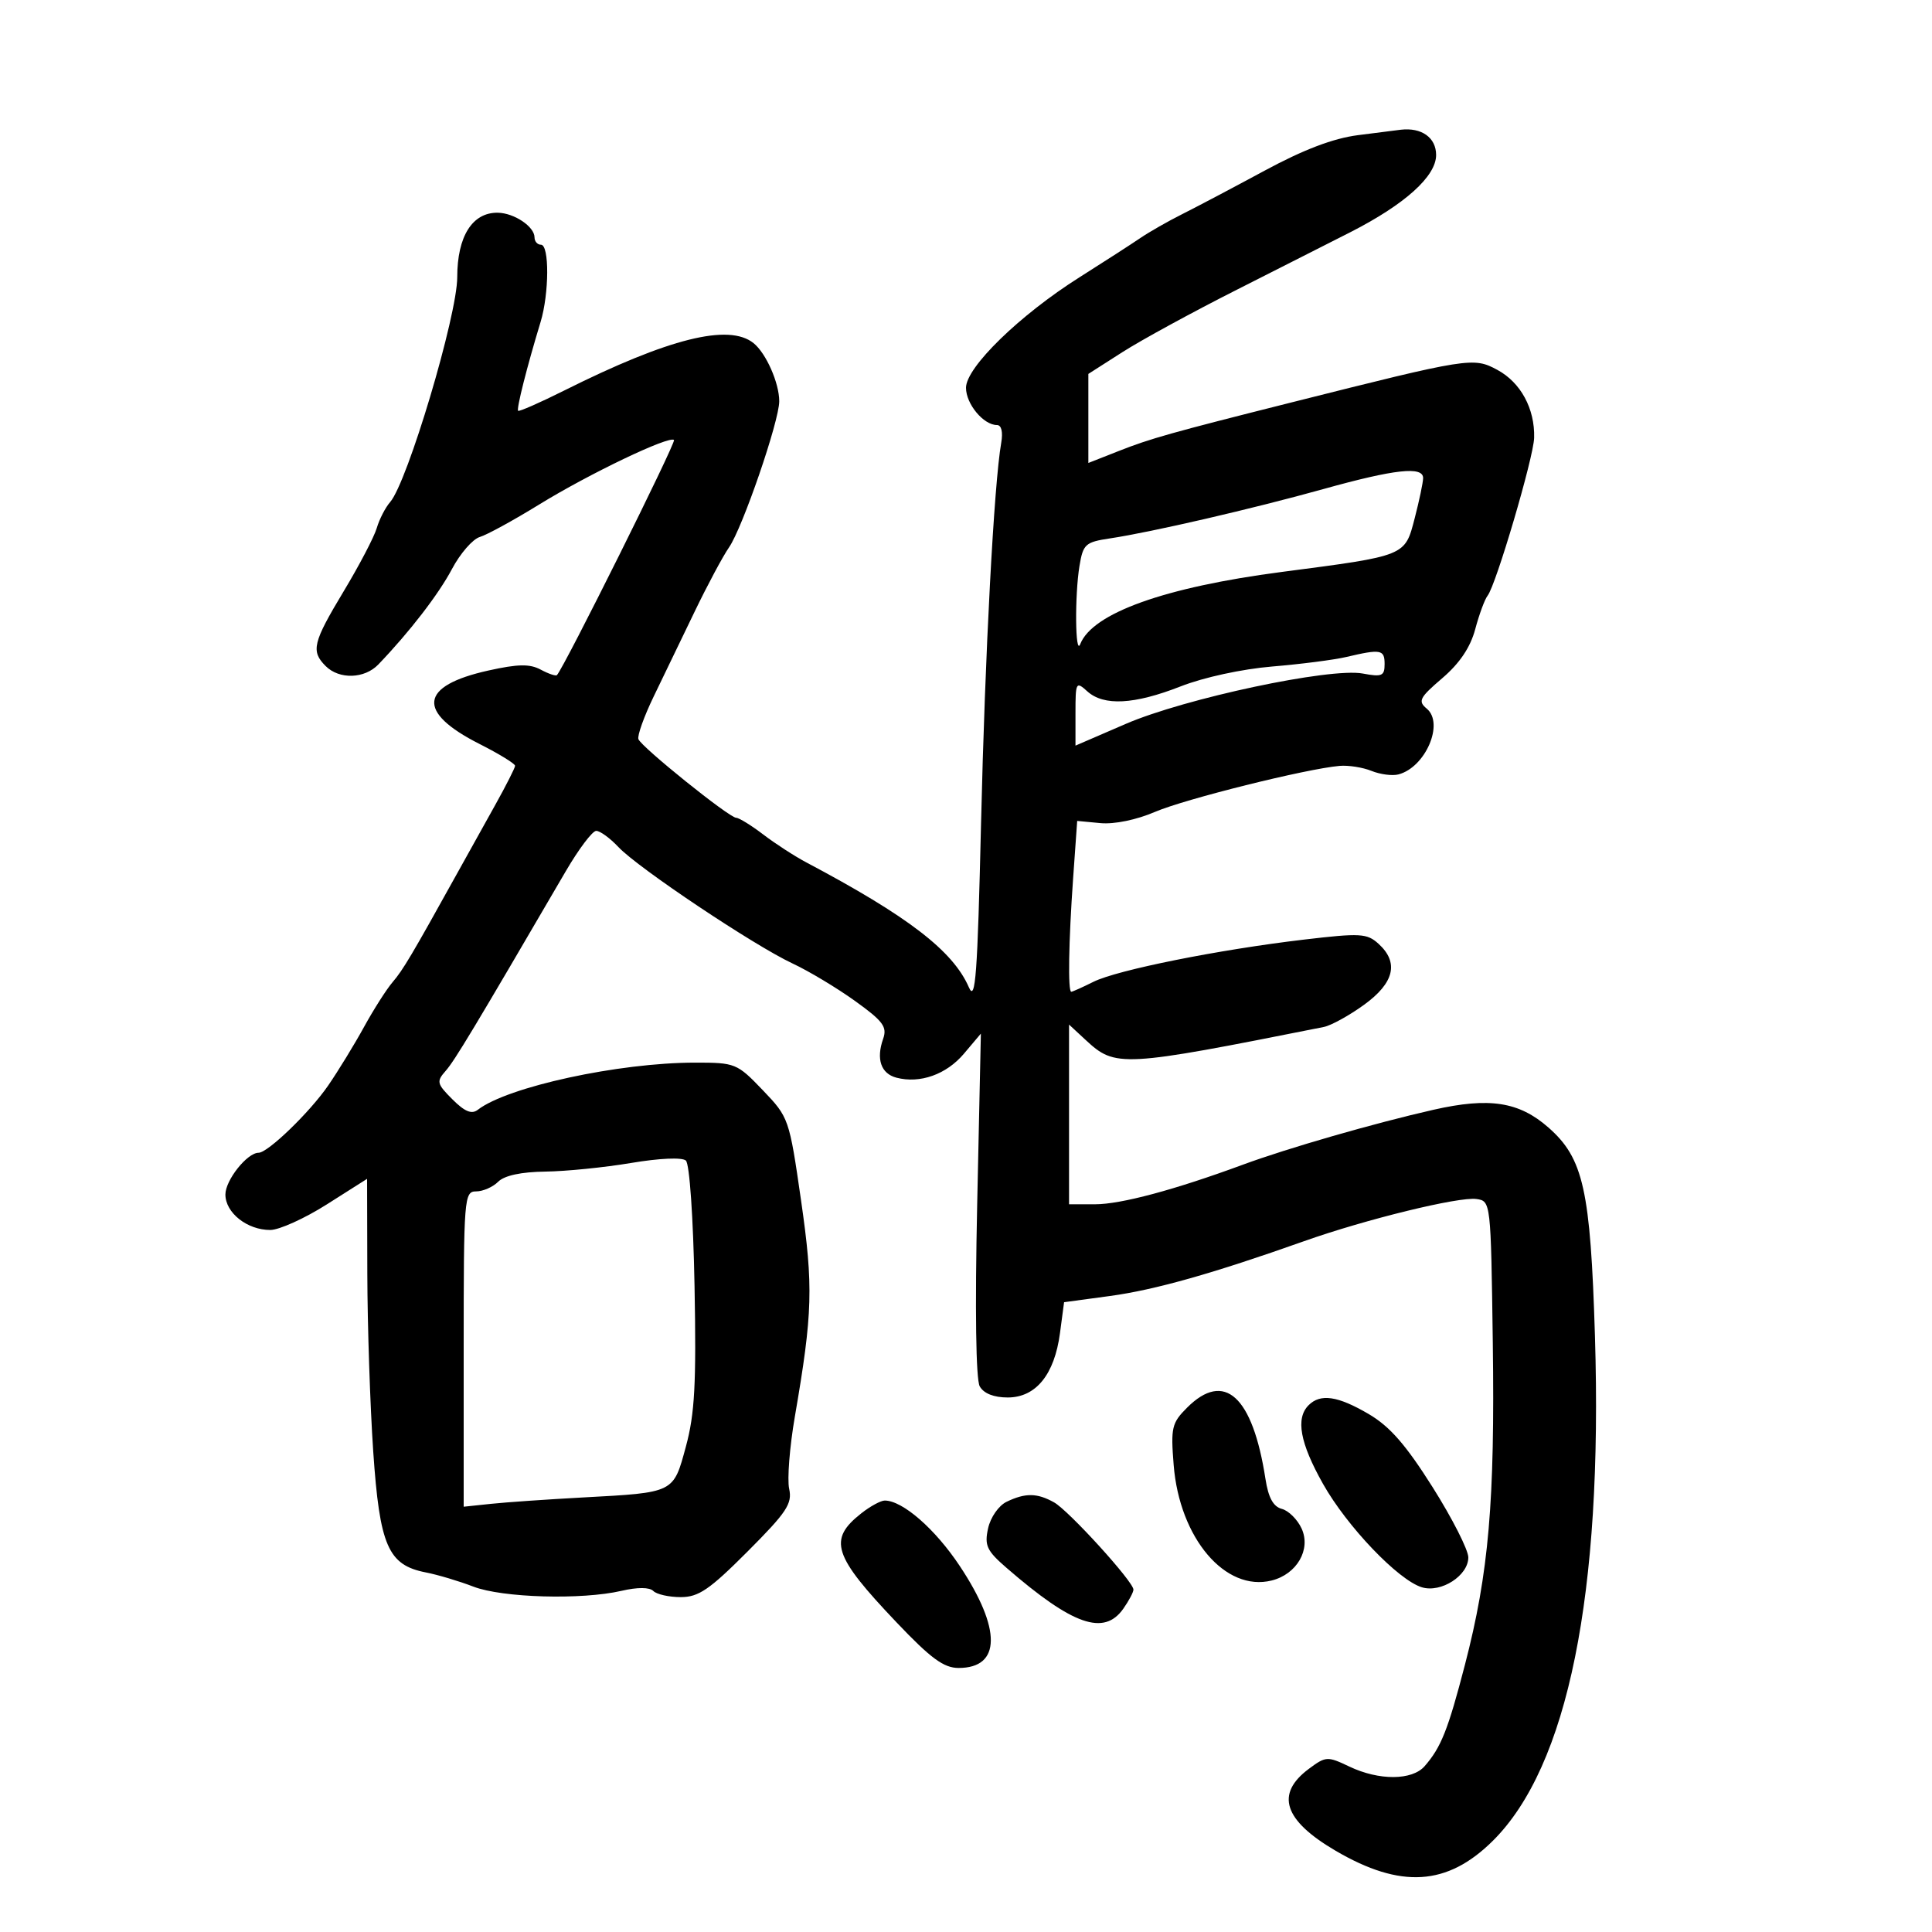 <svg xmlns="http://www.w3.org/2000/svg" width="300" height="300" viewBox="0 0 300 300" version="1.1">
	<path d="M 210.868 20.987 C 207.016 21.482, 202.432 23.225, 196.368 26.499 C 191.491 29.133, 185.719 32.178, 183.542 33.267 C 181.365 34.357, 178.440 36.027, 177.042 36.979 C 175.644 37.932, 171.417 40.659, 167.650 43.039 C 158.338 48.920, 150 57.036, 150 60.216 C 150 62.729, 152.717 66, 154.804 66 C 155.504 66, 155.763 67.070, 155.470 68.750 C 154.347 75.193, 152.952 101.479, 152.337 127.816 C 151.785 151.423, 151.471 155.664, 150.450 153.316 C 147.985 147.648, 140.996 142.276, 125.207 133.915 C 123.396 132.956, 120.388 131.008, 118.524 129.586 C 116.659 128.164, 114.766 126.994, 114.317 126.987 C 113.226 126.970, 99.600 116.013, 99.135 114.778 C 98.934 114.245, 100 111.264, 101.503 108.154 C 103.006 105.045, 105.863 99.125, 107.851 95 C 109.839 90.875, 112.247 86.375, 113.200 85 C 115.302 81.971, 121 65.390, 121 62.305 C 121 59.471, 118.957 54.849, 117.012 53.282 C 113.177 50.193, 103.827 52.532, 87.621 60.635 C 83.837 62.527, 80.611 63.945, 80.453 63.786 C 80.170 63.503, 81.829 56.943, 83.938 50.007 C 85.281 45.590, 85.320 38, 84 38 C 83.450 38, 83 37.487, 83 36.860 C 83 35.190, 79.836 33.068, 77.289 33.032 C 73.344 32.975, 71 36.705, 71 43.038 C 71 48.985, 63.273 74.884, 60.579 77.964 C 59.841 78.809, 58.906 80.625, 58.503 82 C 58.099 83.375, 55.796 87.778, 53.384 91.785 C 48.566 99.793, 48.248 101.106, 50.571 103.429 C 52.679 105.536, 56.600 105.416, 58.750 103.178 C 63.581 98.148, 68.095 92.296, 70.180 88.360 C 71.456 85.951, 73.400 83.712, 74.500 83.385 C 75.600 83.058, 79.740 80.794, 83.701 78.355 C 91.461 73.575, 103.937 67.604, 104.658 68.325 C 105.012 68.679, 87.616 103.614, 86.480 104.831 C 86.310 105.013, 85.179 104.631, 83.967 103.982 C 82.257 103.067, 80.437 103.097, 75.842 104.117 C 65.115 106.496, 64.625 110.548, 74.461 115.524 C 77.507 117.066, 79.992 118.591, 79.982 118.914 C 79.972 119.236, 78.583 121.975, 76.895 125 C 75.208 128.025, 72.579 132.750, 71.053 135.500 C 63.916 148.365, 62.571 150.633, 60.968 152.500 C 60.024 153.600, 58.025 156.735, 56.524 159.468 C 55.024 162.200, 52.519 166.293, 50.957 168.563 C 48.098 172.718, 41.596 179, 40.154 179 C 38.380 179, 35 183.251, 35 185.482 C 35 188.324, 38.392 191.004, 41.973 190.990 C 43.363 190.985, 47.313 189.197, 50.750 187.016 L 57 183.051 57.037 197.775 C 57.058 205.874, 57.471 218.306, 57.956 225.403 C 58.956 240.034, 60.254 243.020, 66.108 244.162 C 67.974 244.526, 71.300 245.519, 73.500 246.368 C 77.998 248.104, 90.324 248.457, 96.499 247.025 C 99 246.445, 100.854 246.454, 101.449 247.049 C 101.972 247.572, 103.888 248, 105.707 248 C 108.472 248, 110.169 246.842, 116.071 240.929 C 122.170 234.818, 123.048 233.494, 122.541 231.179 C 122.219 229.706, 122.614 224.675, 123.419 220 C 126.200 203.856, 126.317 199.784, 124.384 186.380 C 122.554 173.688, 122.489 173.502, 118.438 169.274 C 114.448 165.110, 114.178 165, 107.921 165.004 C 96.055 165.011, 78.809 168.756, 74.193 172.328 C 73.244 173.063, 72.164 172.619, 70.253 170.708 C 67.828 168.283, 67.745 167.935, 69.199 166.288 C 70.598 164.704, 73.574 159.757, 87.863 135.267 C 89.864 131.840, 91.984 129.027, 92.576 129.017 C 93.167 129.008, 94.723 130.141, 96.032 131.534 C 99.077 134.775, 117.095 146.821, 123.063 149.606 C 125.573 150.777, 129.939 153.396, 132.766 155.427 C 137.128 158.561, 137.788 159.450, 137.133 161.310 C 136.023 164.463, 136.794 166.713, 139.202 167.343 C 142.858 168.299, 146.954 166.843, 149.675 163.621 L 152.310 160.500 151.737 187.021 C 151.384 203.375, 151.536 214.206, 152.132 215.271 C 152.751 216.377, 154.316 217, 156.477 217 C 160.854 217, 163.740 213.443, 164.595 206.993 L 165.230 202.206 172.365 201.239 C 179.331 200.294, 188.357 197.745, 202.500 192.728 C 212.056 189.338, 226.540 185.795, 229.263 186.182 C 231.491 186.499, 231.501 186.587, 231.801 208.500 C 232.138 233.162, 231.180 244.239, 227.480 258.482 C 224.843 268.631, 223.776 271.315, 221.217 274.250 C 219.272 276.479, 214.129 276.506, 209.526 274.311 C 206.124 272.689, 205.875 272.703, 203.242 274.661 C 197.994 278.564, 199.332 282.661, 207.397 287.386 C 217.496 293.302, 224.727 292.850, 231.788 285.859 C 243.462 274.300, 248.886 247.533, 247.664 207.500 C 246.970 184.756, 245.878 179.856, 240.438 175.079 C 235.869 171.068, 231.269 170.358, 222.590 172.324 C 213.427 174.401, 199.975 178.276, 193 180.850 C 182.385 184.766, 174.044 187, 170.041 187 L 166 187 166 173.048 L 166 159.095 168.579 161.486 C 173.212 165.779, 174.104 165.731, 205.561 159.467 C 206.694 159.242, 209.507 157.691, 211.811 156.022 C 216.513 152.616, 217.258 149.449, 214.043 146.539 C 212.262 144.927, 211.224 144.870, 202.510 145.897 C 189.187 147.468, 173.470 150.619, 169.785 152.457 C 168.084 153.306, 166.537 154, 166.346 154 C 165.809 154, 165.936 146.208, 166.633 136.390 L 167.266 127.473 170.883 127.813 C 173.026 128.015, 176.475 127.305, 179.345 126.071 C 183.997 124.073, 202.806 119.383, 208 118.927 C 209.375 118.806, 211.608 119.156, 212.963 119.704 C 214.317 120.253, 216.201 120.499, 217.148 120.251 C 221.351 119.152, 224.293 112.318, 221.546 110.038 C 220.142 108.873, 220.416 108.336, 223.958 105.304 C 226.661 102.990, 228.317 100.527, 229.075 97.692 C 229.691 95.386, 230.554 93.050, 230.991 92.500 C 232.295 90.863, 238.132 71.064, 238.220 67.984 C 238.348 63.474, 236.134 59.387, 232.505 57.433 C 228.793 55.434, 228.180 55.531, 200.500 62.498 C 181.774 67.211, 178.652 68.089, 173.750 70.019 L 169 71.889 169 64.975 L 169 58.061 174.298 54.673 C 177.211 52.809, 185.199 48.453, 192.048 44.993 C 198.896 41.534, 206.858 37.499, 209.739 36.028 C 218.176 31.719, 223 27.369, 223 24.070 C 223 21.369, 220.750 19.763, 217.500 20.145 C 216.950 20.209, 213.966 20.588, 210.868 20.987 M 205.500 75.939 C 194.488 79.008, 178.796 82.636, 172.363 83.600 C 168.537 84.173, 168.181 84.493, 167.624 87.860 C 166.867 92.438, 166.958 102.009, 167.740 100.018 C 169.628 95.208, 180.845 91.188, 199 88.815 C 218.431 86.275, 218.137 86.395, 219.683 80.433 C 220.386 77.720, 220.970 74.938, 220.981 74.250 C 221.010 72.362, 216.614 72.841, 205.500 75.939 M 209.058 102.015 C 207.166 102.461, 201.991 103.127, 197.558 103.495 C 192.872 103.884, 186.918 105.176, 183.329 106.582 C 176.116 109.409, 171.384 109.658, 168.829 107.345 C 167.080 105.762, 167 105.911, 167 110.735 L 167 115.780 174.774 112.419 C 183.972 108.442, 206.559 103.639, 211.609 104.586 C 214.594 105.146, 215 104.970, 215 103.111 C 215 100.857, 214.427 100.751, 209.058 102.015 M 98 180.585 C 93.875 181.279, 87.880 181.882, 84.679 181.924 C 80.924 181.973, 78.325 182.532, 77.357 183.500 C 76.532 184.325, 74.989 185, 73.929 185 C 72.076 185, 72 185.969, 72 209.481 L 72 233.962 76.250 233.514 C 78.588 233.268, 85 232.823, 90.500 232.526 C 104.780 231.753, 104.542 231.871, 106.513 224.590 C 107.882 219.533, 108.132 214.882, 107.848 199.733 C 107.648 189.035, 107.074 180.720, 106.500 180.210 C 105.914 179.689, 102.398 179.845, 98 180.585 M 184.324 218.585 C 181.950 220.959, 181.781 221.684, 182.248 227.499 C 183.160 238.857, 190.269 247.225, 197.471 245.418 C 201.384 244.436, 203.595 240.602, 202.118 237.359 C 201.476 235.952, 200.095 234.576, 199.047 234.302 C 197.712 233.953, 196.951 232.563, 196.501 229.652 C 194.512 216.770, 190.125 212.784, 184.324 218.585 M 203.200 218.200 C 201.160 220.240, 201.857 224.053, 205.430 230.404 C 209.163 237.038, 217.138 245.379, 220.799 246.477 C 223.784 247.372, 228 244.654, 228 241.835 C 228 240.670, 225.504 235.761, 222.453 230.926 C 218.300 224.344, 215.805 221.490, 212.525 219.568 C 207.723 216.753, 205.040 216.360, 203.200 218.200 M 156.301 233.198 C 155.072 233.791, 153.805 235.612, 153.429 237.324 C 152.845 239.984, 153.221 240.791, 156.281 243.444 C 166.588 252.380, 171.436 254.071, 174.443 249.777 C 175.299 248.555, 176 247.231, 176 246.836 C 176 245.601, 165.958 234.564, 163.672 233.285 C 161.043 231.815, 159.207 231.794, 156.301 233.198 M 133.758 234.976 C 128.544 239.077, 129.335 241.531, 139.223 251.930 C 144.542 257.525, 146.551 259, 148.850 259 C 155.460 259, 155.528 252.947, 149.028 243.161 C 145.209 237.412, 140.167 233.013, 137.385 233.004 C 136.772 233.002, 135.139 233.889, 133.758 234.976" stroke="none" fill="black" fill-rule="evenodd"/>
</svg>